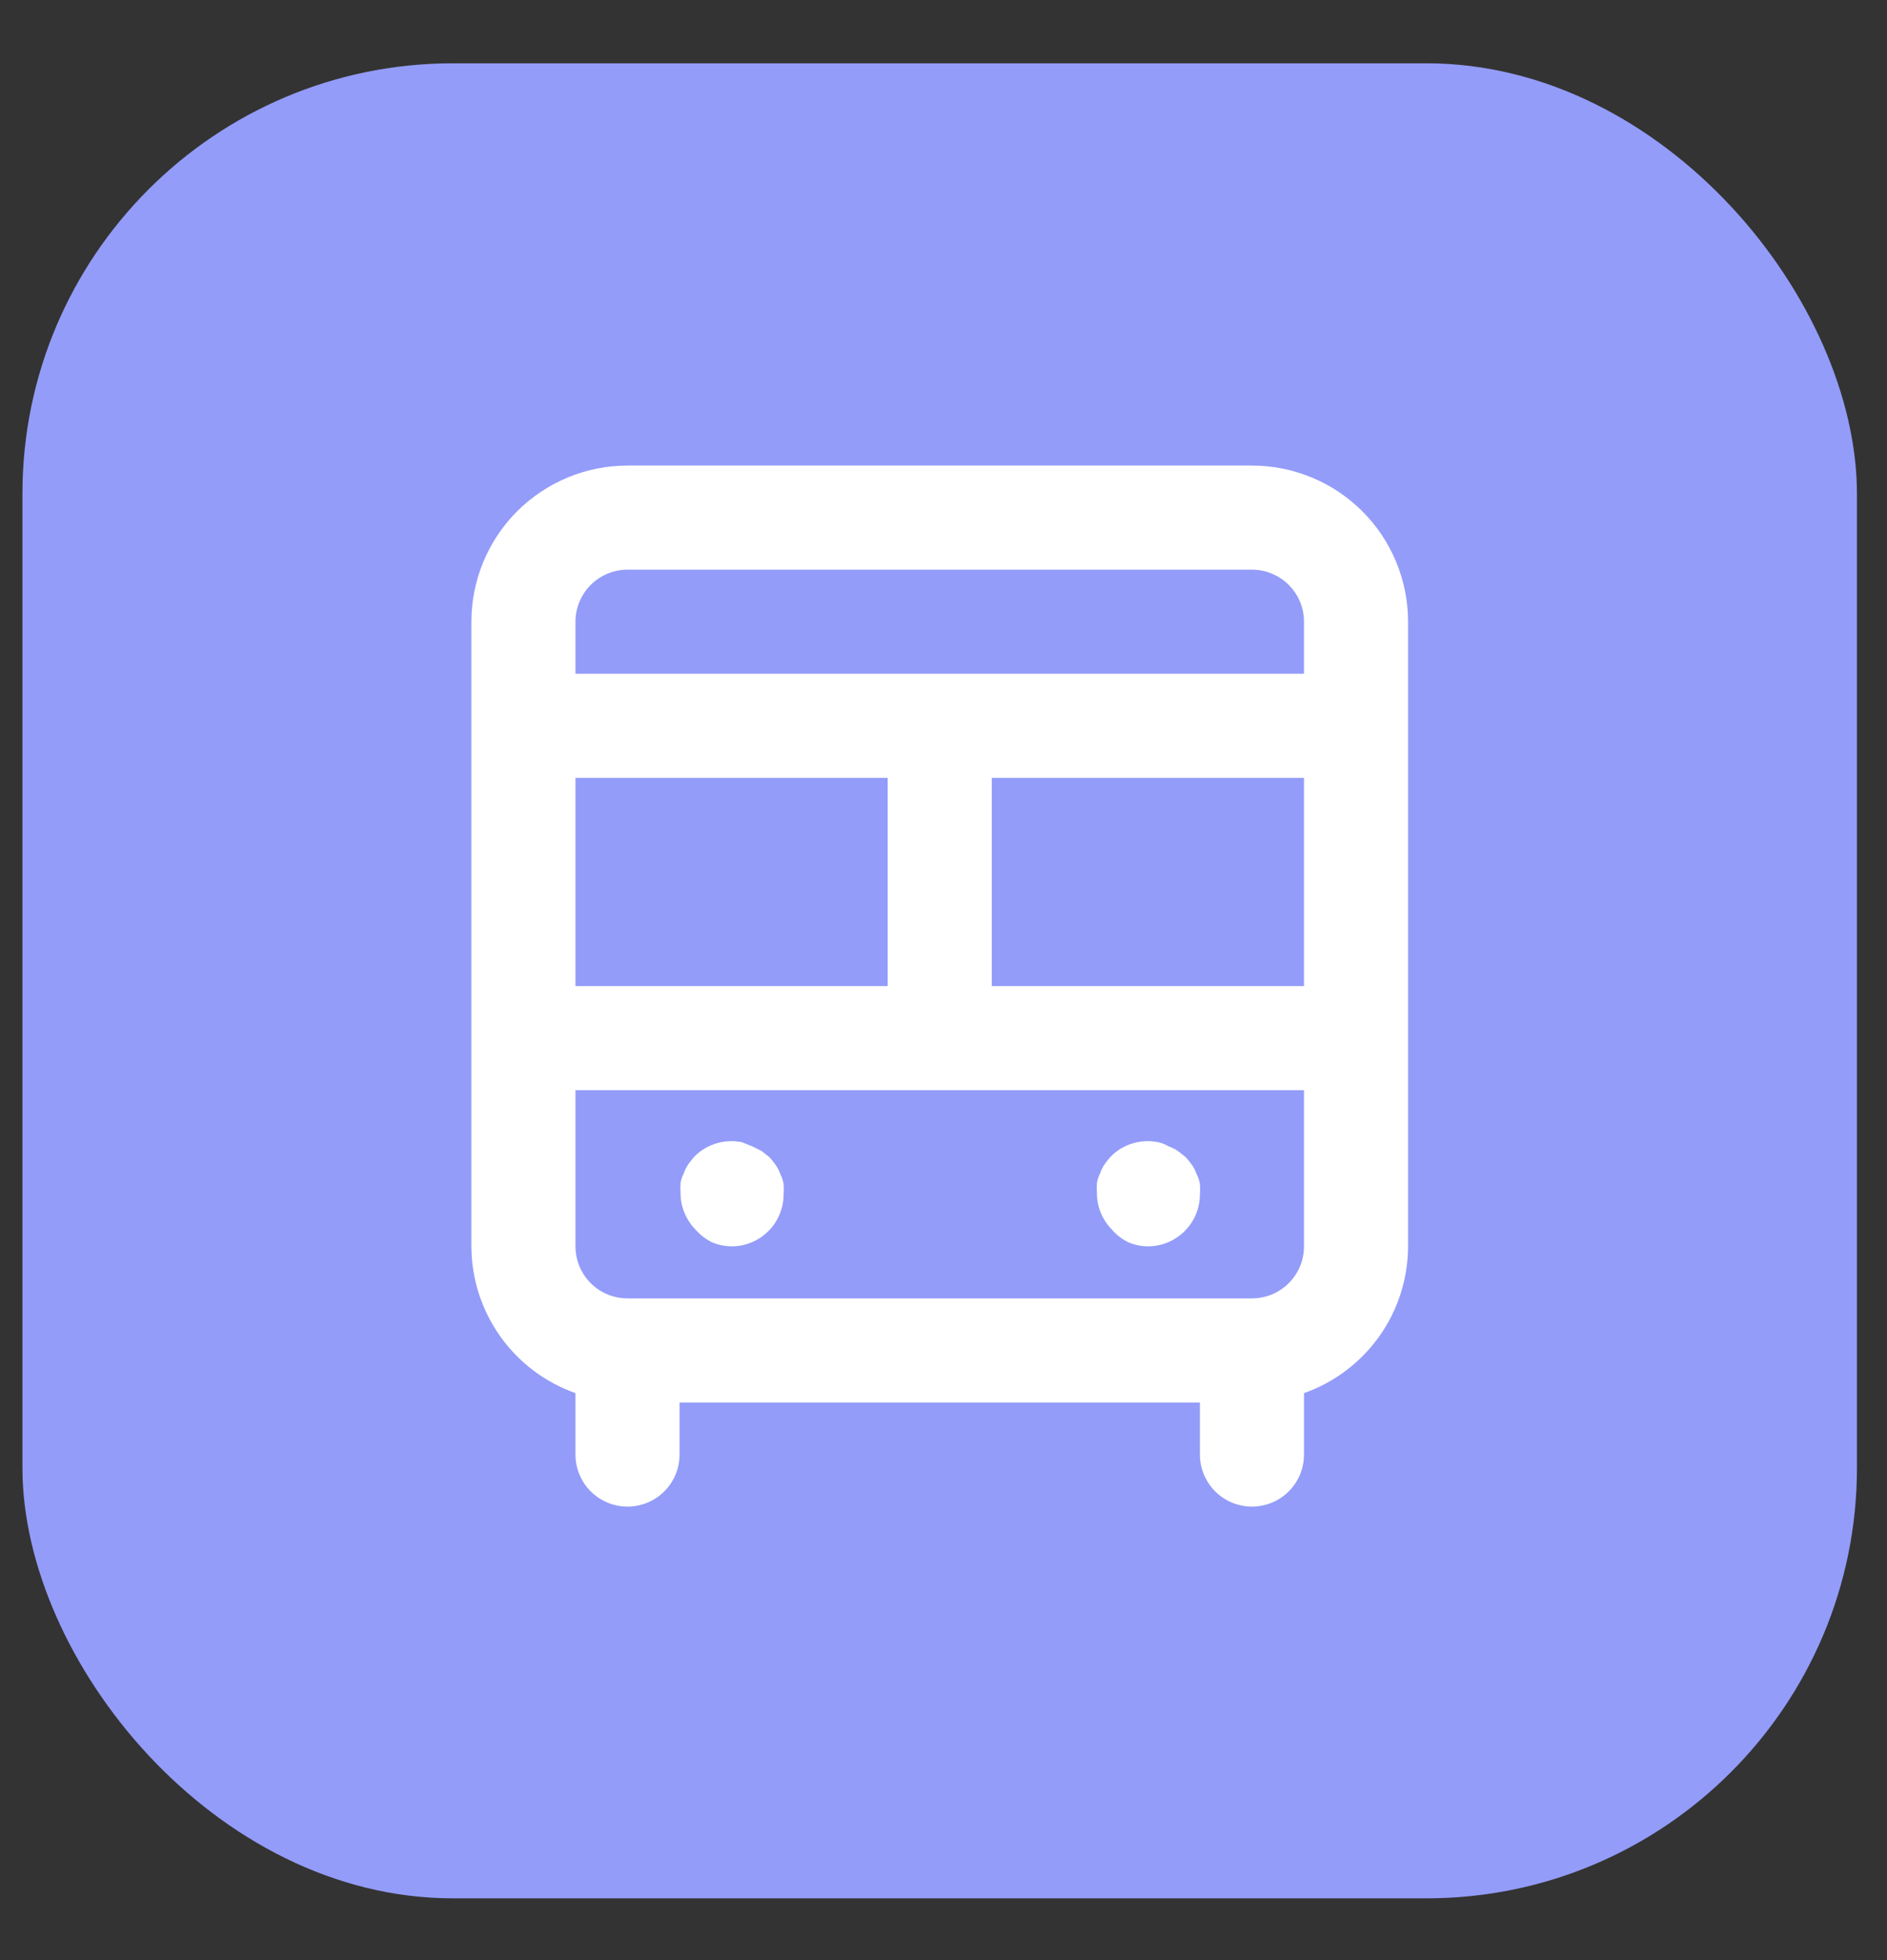 <svg width="26" height="27" viewBox="0 0 26 27" fill="none" xmlns="http://www.w3.org/2000/svg">
<rect x="0" y="0" width="26" height="27" fill="#333333" stroke="none"/>
<rect x="0.309" y="0.872" width="25.277" height="25.277" rx="5.931" fill="#939CF9"/>
<path d="M17.25 6.413H8.646C8.076 6.413 7.529 6.64 7.125 7.043C6.722 7.447 6.495 7.994 6.495 8.564V17.168C6.496 17.612 6.635 18.045 6.892 18.407C7.148 18.768 7.511 19.042 7.929 19.19V20.036C7.929 20.226 8.005 20.409 8.139 20.543C8.274 20.678 8.456 20.753 8.646 20.753C8.836 20.753 9.019 20.678 9.153 20.543C9.288 20.409 9.363 20.226 9.363 20.036V19.319H16.533V20.036C16.533 20.226 16.609 20.409 16.743 20.543C16.878 20.678 17.06 20.753 17.25 20.753C17.44 20.753 17.623 20.678 17.757 20.543C17.892 20.409 17.967 20.226 17.967 20.036V19.19C18.386 19.042 18.748 18.768 19.005 18.407C19.262 18.045 19.4 17.612 19.401 17.168V8.564C19.401 7.994 19.175 7.447 18.771 7.043C18.368 6.64 17.821 6.413 17.25 6.413ZM7.929 10.715H12.231V13.583H7.929V10.715ZM17.967 17.168C17.967 17.358 17.892 17.541 17.757 17.675C17.623 17.81 17.44 17.885 17.25 17.885H8.646C8.456 17.885 8.274 17.81 8.139 17.675C8.005 17.541 7.929 17.358 7.929 17.168V15.017H17.967V17.168ZM17.967 13.583H13.665V10.715H17.967V13.583ZM17.967 9.281H7.929V8.564C7.929 8.374 8.005 8.192 8.139 8.057C8.274 7.923 8.456 7.847 8.646 7.847H17.25C17.44 7.847 17.623 7.923 17.757 8.057C17.892 8.192 17.967 8.374 17.967 8.564V9.281ZM15.544 17.111C15.63 17.148 15.723 17.167 15.816 17.168C16.006 17.168 16.189 17.093 16.323 16.958C16.458 16.824 16.533 16.641 16.533 16.451C16.537 16.404 16.537 16.356 16.533 16.308C16.525 16.263 16.511 16.219 16.49 16.179C16.474 16.133 16.453 16.09 16.426 16.05C16.399 16.012 16.37 15.976 16.34 15.942L16.232 15.856C16.192 15.829 16.149 15.807 16.103 15.792C16.059 15.764 16.01 15.745 15.96 15.734C15.843 15.71 15.723 15.715 15.609 15.749C15.495 15.782 15.391 15.844 15.307 15.928C15.276 15.962 15.248 15.998 15.221 16.035C15.194 16.075 15.172 16.119 15.157 16.164C15.136 16.205 15.121 16.249 15.114 16.294C15.11 16.341 15.11 16.389 15.114 16.437C15.114 16.625 15.189 16.805 15.322 16.939C15.383 17.01 15.459 17.069 15.544 17.111ZM9.808 17.111C9.894 17.148 9.986 17.167 10.08 17.168C10.27 17.168 10.453 17.093 10.587 16.958C10.722 16.824 10.797 16.641 10.797 16.451C10.801 16.404 10.801 16.356 10.797 16.308C10.789 16.263 10.775 16.219 10.754 16.179C10.739 16.133 10.717 16.09 10.69 16.05C10.663 16.012 10.634 15.976 10.604 15.942L10.496 15.856L10.367 15.792L10.224 15.734C10.107 15.71 9.987 15.715 9.873 15.749C9.759 15.782 9.655 15.844 9.571 15.928C9.54 15.962 9.512 15.998 9.485 16.035C9.458 16.075 9.436 16.119 9.421 16.164C9.4 16.205 9.385 16.249 9.377 16.294C9.374 16.341 9.374 16.389 9.377 16.437C9.378 16.625 9.453 16.805 9.585 16.939C9.647 17.01 9.723 17.069 9.808 17.111Z" fill="white"/>
</svg>

